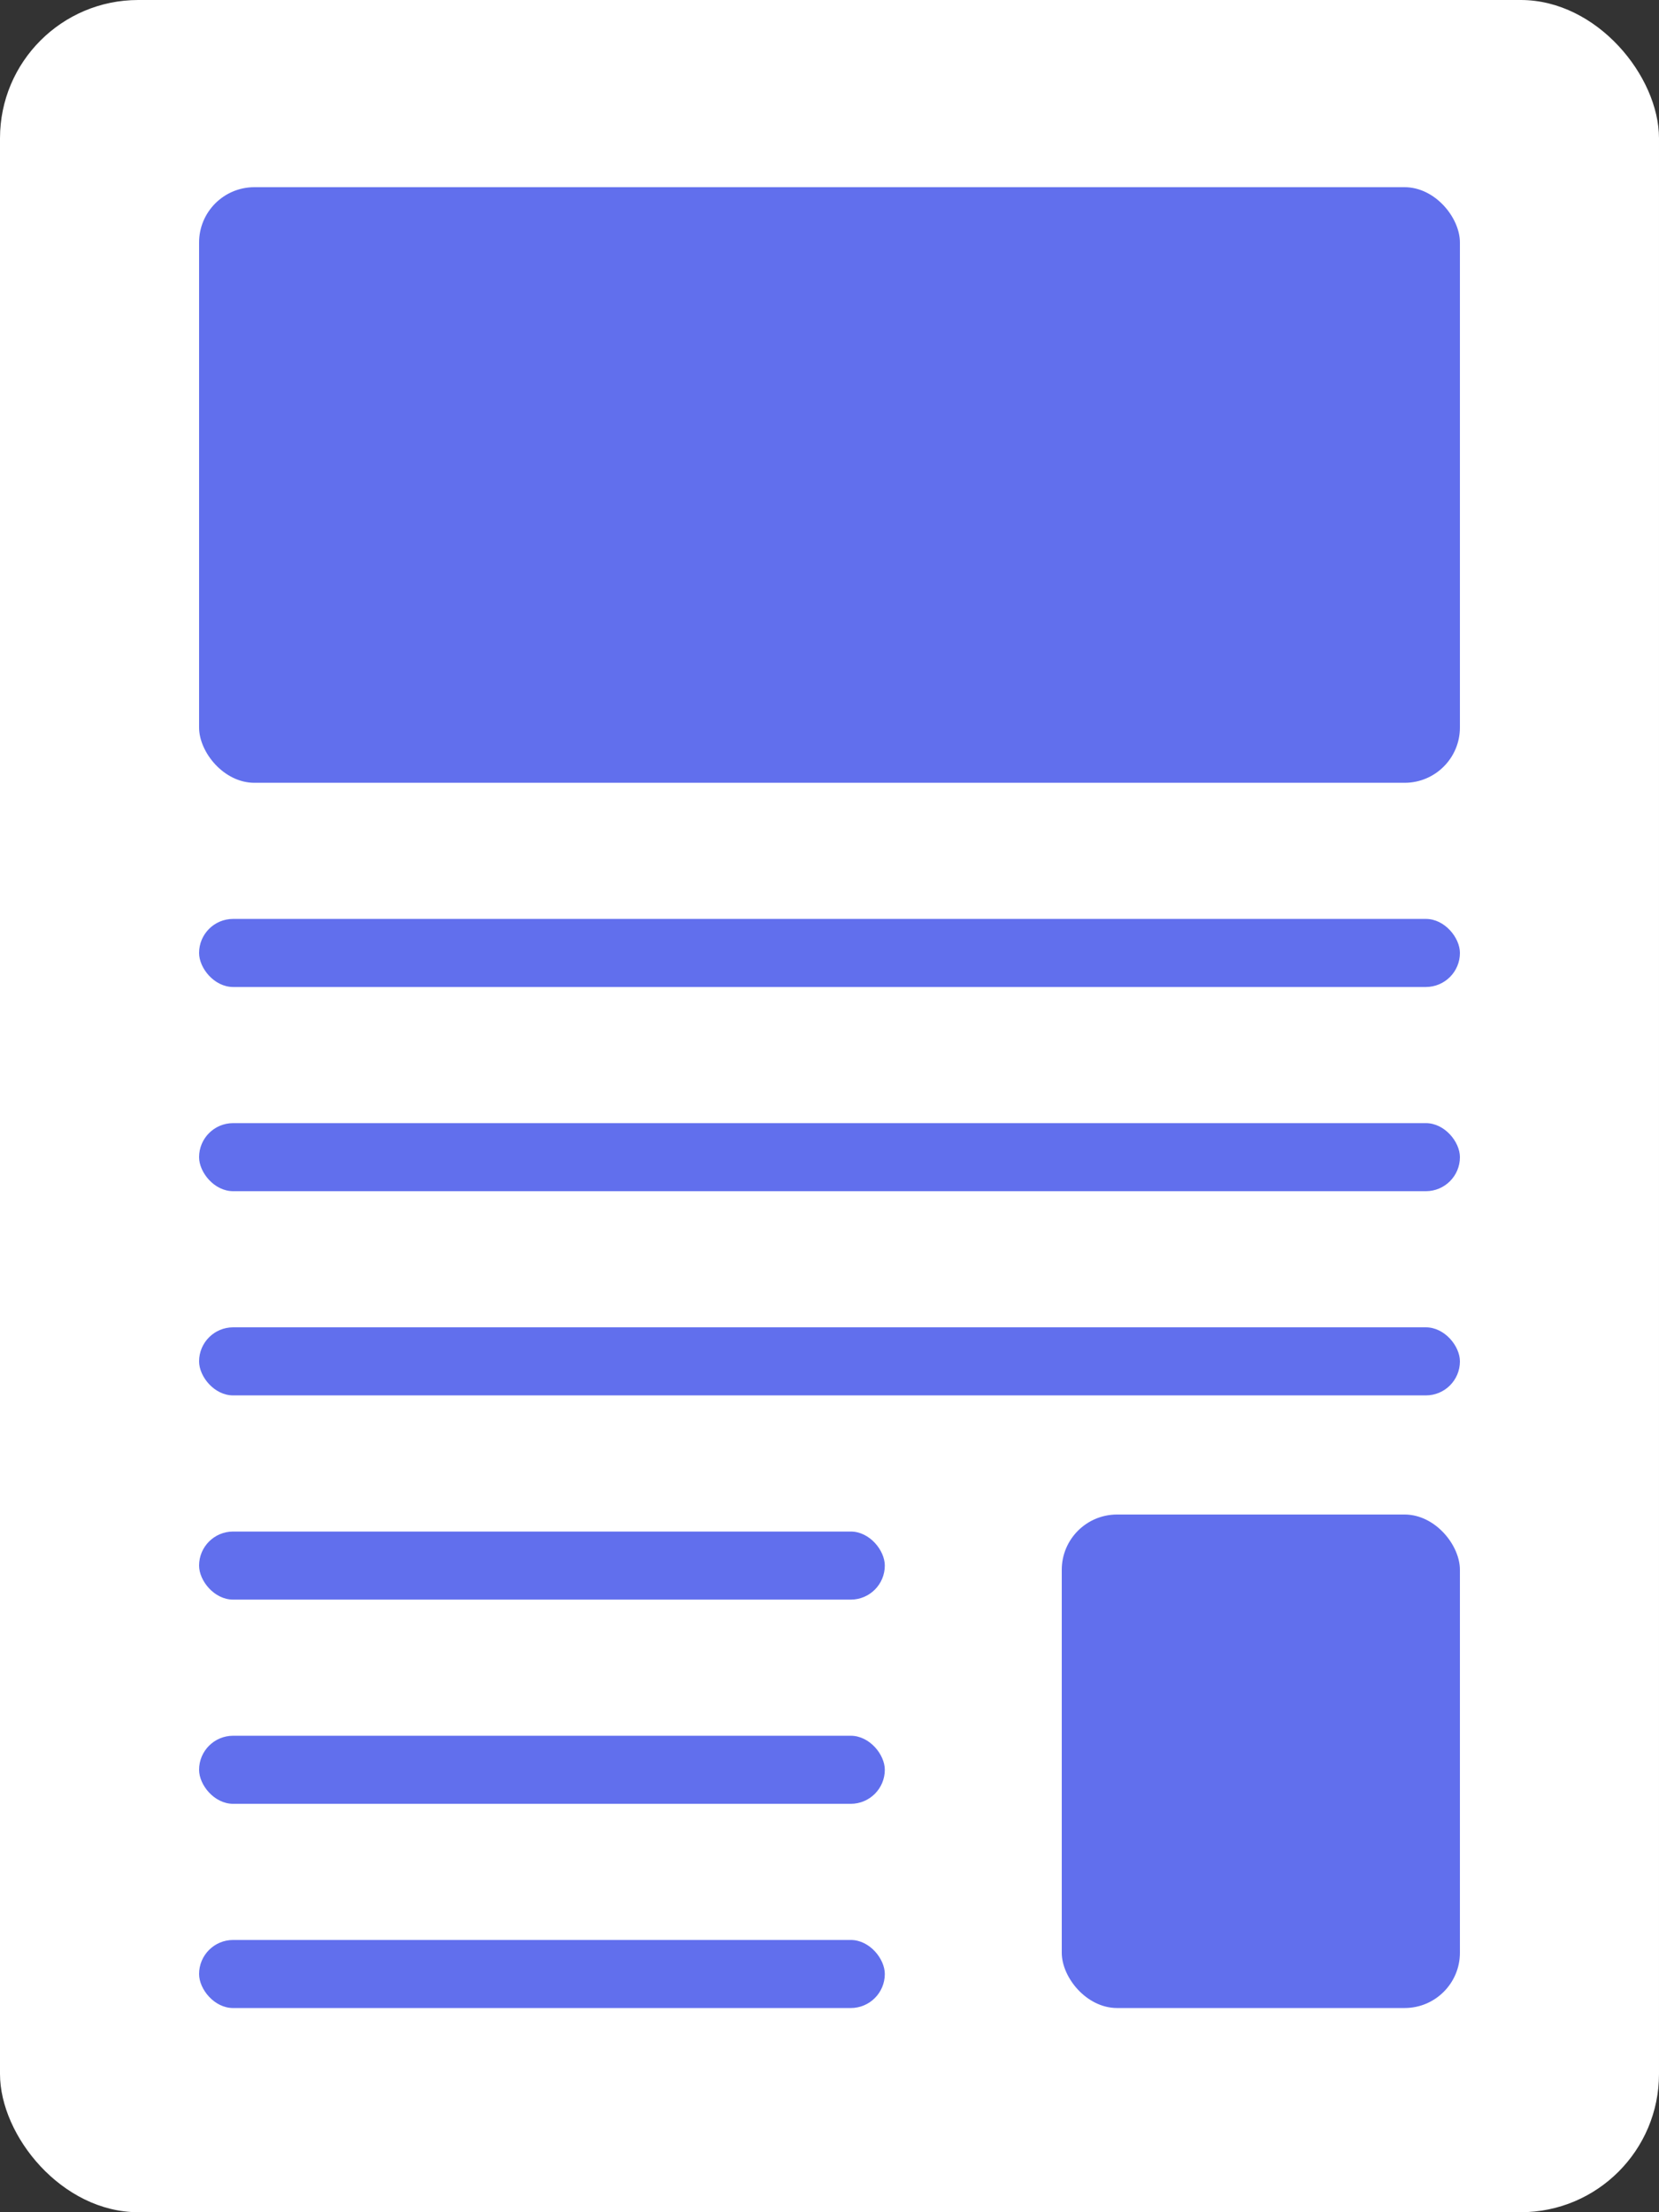 <svg xmlns="http://www.w3.org/2000/svg" width="120" height="160" viewBox="0 0 120 160" fill="none">
<rect x="0" y="0" width="120" height="160" fill="#333333" stroke="none"/>
<rect width="120" height="160" rx="10" fill="white"/>
<rect x="14.4" y="66.461" width="91.2" height="4.923" rx="2.462" fill="#616FED"/>
<rect x="14.4" y="110.77" width="49.6" height="4.923" rx="2.462" fill="#616FED"/>
<rect x="14.4" y="81.231" width="91.2" height="4.923" rx="2.462" fill="#616FED"/>
<rect x="14.4" y="96" width="91.2" height="4.923" rx="2.462" fill="#616FED"/>
<rect x="14.4" y="13.539" width="91.2" height="43.077" rx="4" fill="#616FED"/>
<rect x="76.8" y="109.539" width="28.8" height="35.692" rx="4" fill="#616FED"/>
<rect x="14.4" y="125.539" width="49.6" height="4.923" rx="2.462" fill="#616FED"/>
<rect x="14.4" y="140.309" width="49.6" height="4.923" rx="2.462" fill="#616FED"/>
</svg>